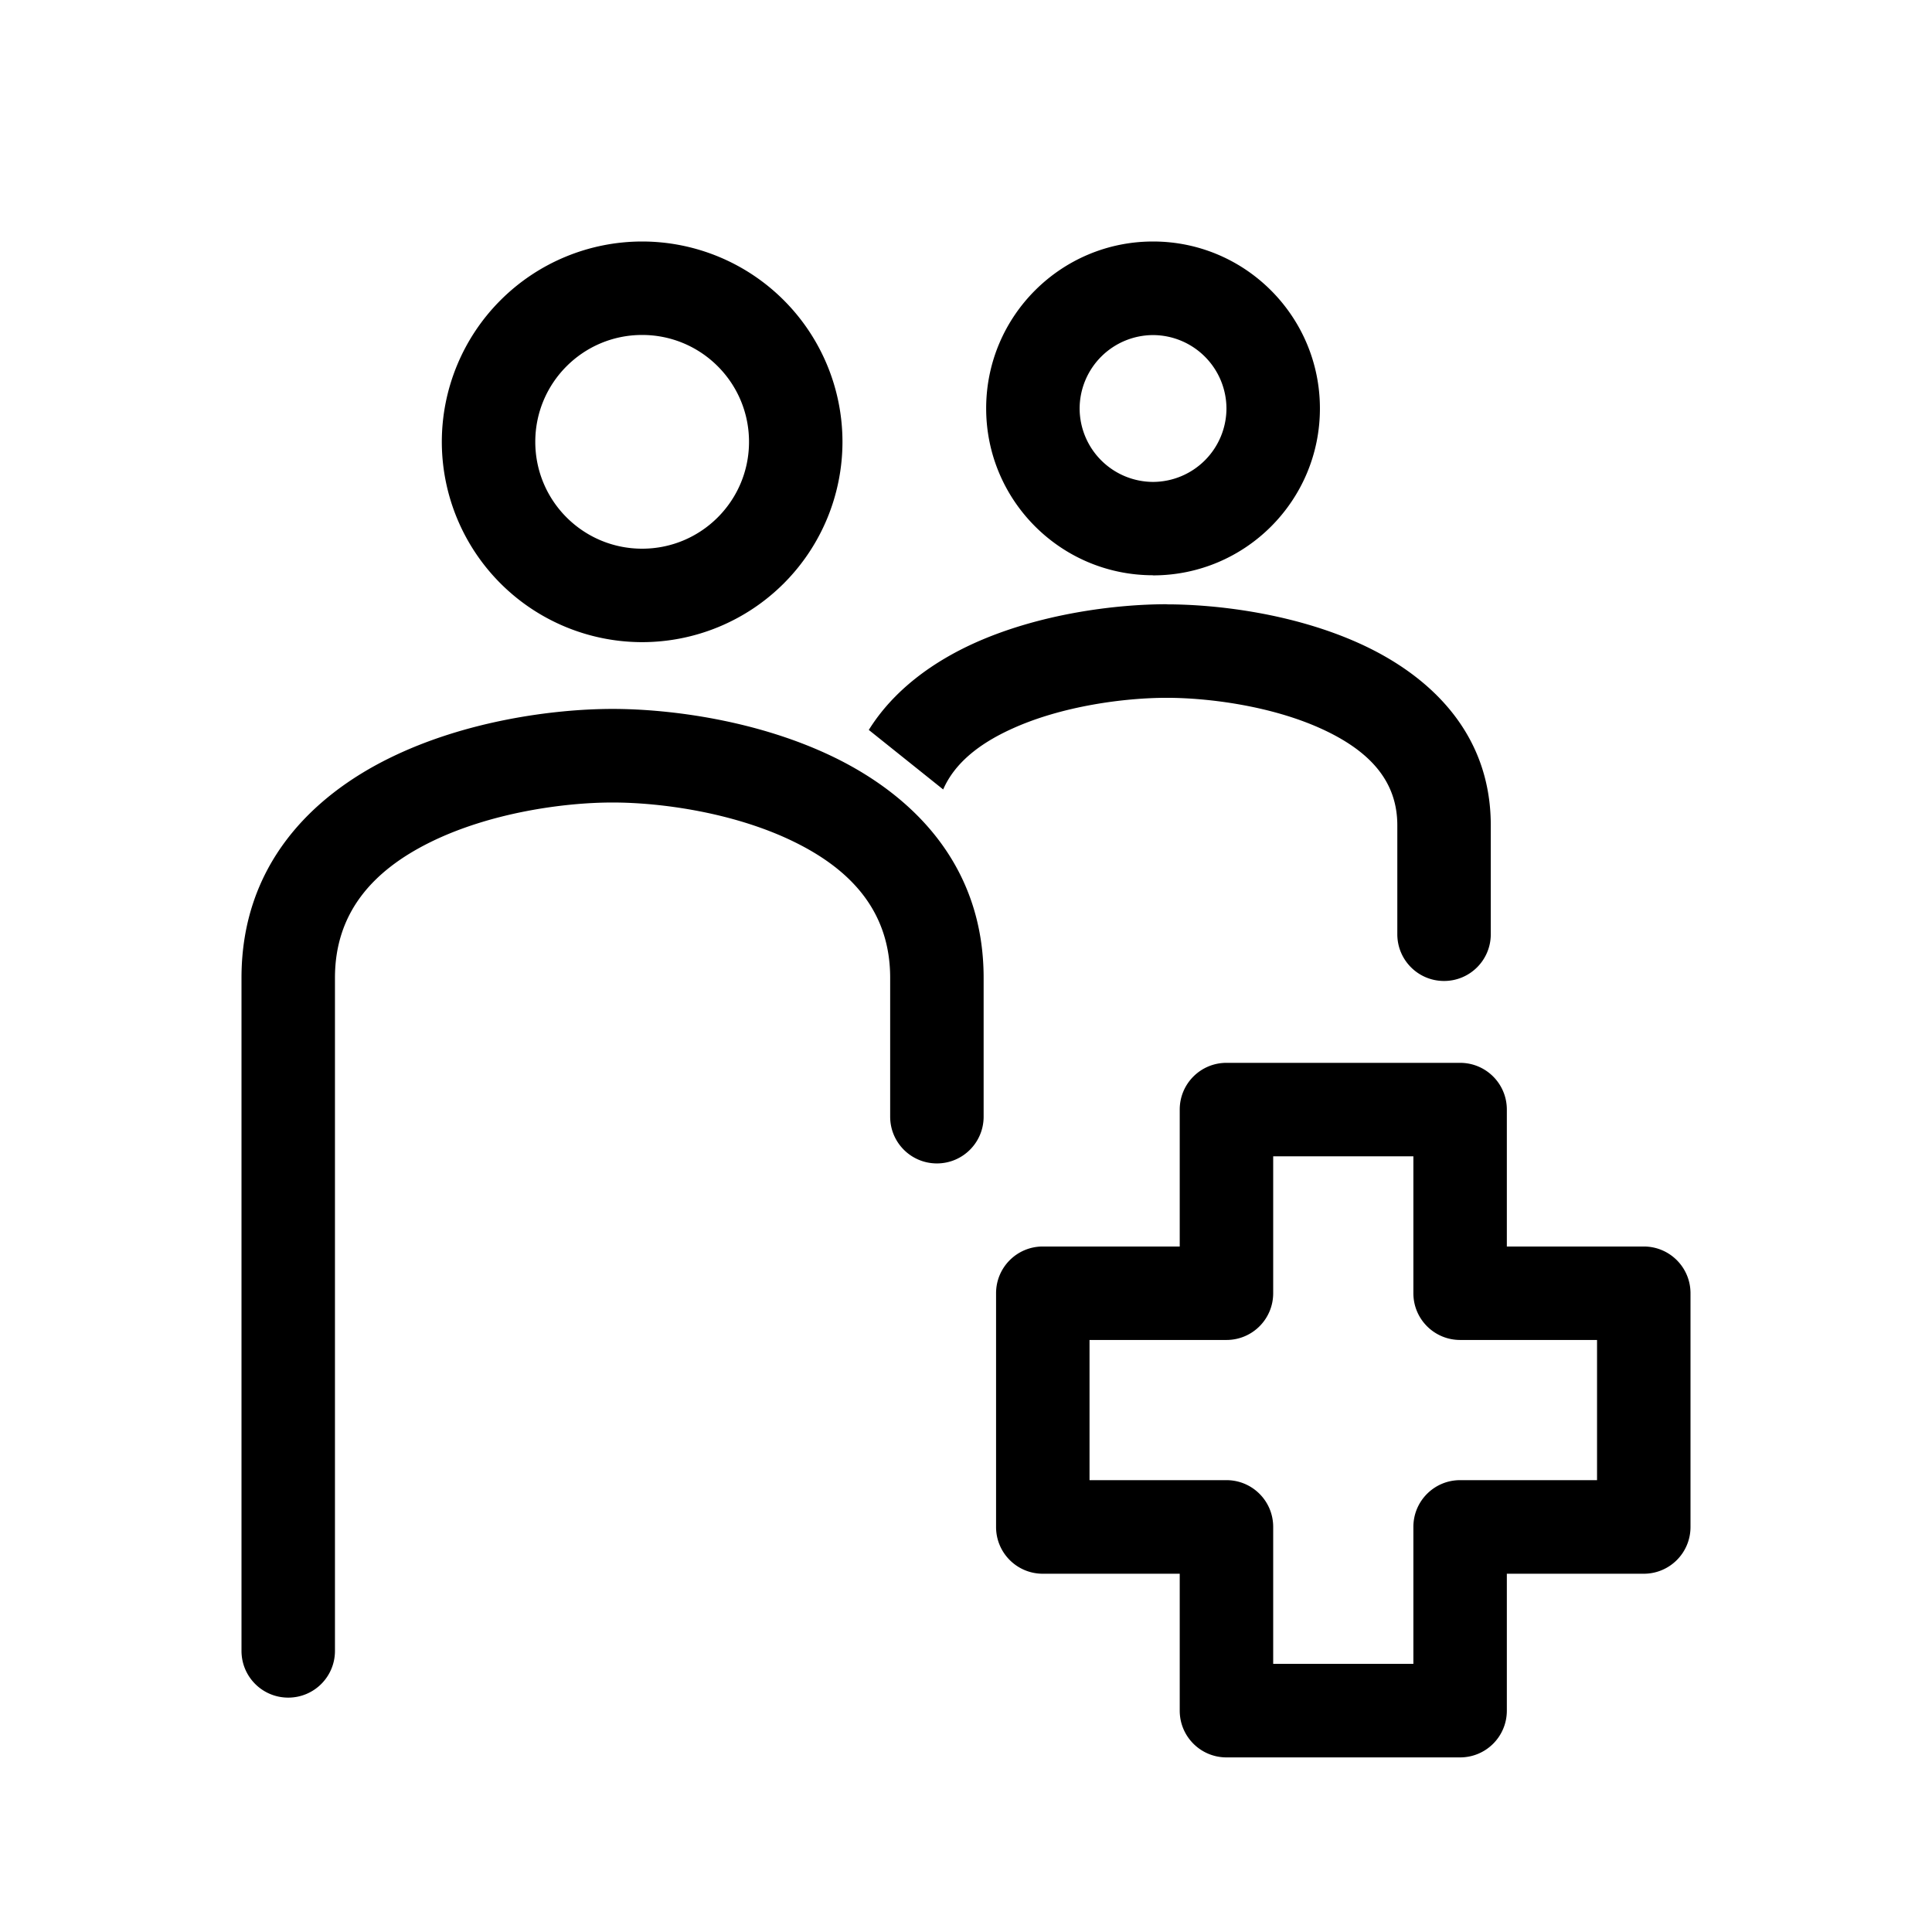 <svg xmlns="http://www.w3.org/2000/svg" width="16" height="16" fill="none" xmlns:v="https://vecta.io/nano"><path fill-rule="evenodd" d="M5.318 4.544c.489 0 .885-.396.885-.885s-.396-.885-.885-.885-.885.396-.885.885.396.885.885.885zm0 .774a1.66 1.66 0 0 0 1.659-1.659A1.66 1.66 0 0 0 5.318 2a1.66 1.66 0 0 0-1.659 1.659 1.66 1.66 0 0 0 1.659 1.659zm-.244.553c-.487 0-1.222.098-1.85.408C2.584 6.594 2 7.164 2 8.098v5.574c0 .214.173.387.387.387s.387-.173.387-.387V8.098c0-.538.312-.888.791-1.124.491-.242 1.099-.328 1.508-.328s1.017.086 1.508.328c.48.236.791.586.791 1.124v1.15c0 .214.173.387.387.387s.387-.173.387-.387v-1.15c0-.933-.584-1.503-1.223-1.819-.629-.31-1.364-.408-1.85-.408zm5.083 2.931c-.214 0-.387.173-.387.387v1.134H8.636c-.214 0-.387.173-.387.387v1.936c0 .214.173.387.387.387H9.77v1.134c0 .214.173.387.387.387h1.935c.214 0 .387-.173.387-.387v-1.134h1.134c.214 0 .387-.173.387-.387V10.71c0-.214-.173-.387-.387-.387h-1.134V9.189c0-.214-.173-.387-.387-.387h-1.935zm.387 1.908V9.576h1.161v1.134c0 .214.173.387.387.387h1.134v1.161h-1.134c-.214 0-.387.173-.387.387v1.134h-1.161v-1.134c0-.214-.173-.387-.387-.387H9.023v-1.161h1.134c.214 0 .387-.173.387-.387zm-.995-6.719a.61.61 0 0 0 .608-.608.61.61 0 0 0-.608-.608.61.61 0 0 0-.608.608.61.61 0 0 0 .608.608zm0 .774c.764 0 1.382-.619 1.382-1.382S10.312 2 9.549 2s-1.382.619-1.382 1.382.619 1.382 1.382 1.382zm.113.239c-.418 0-1.051.077-1.595.323-.333.151-.663.382-.872.718l.616.493c.092-.211.288-.376.575-.505.413-.187.929-.254 1.276-.254s.863.067 1.276.254.634.441.634.802v.902c0 .214.173.387.387.387s.387-.173.387-.387v-.902c0-.793-.542-1.26-1.089-1.507s-1.177-.323-1.595-.323z" fill="%%COLOR%%"/></svg>
